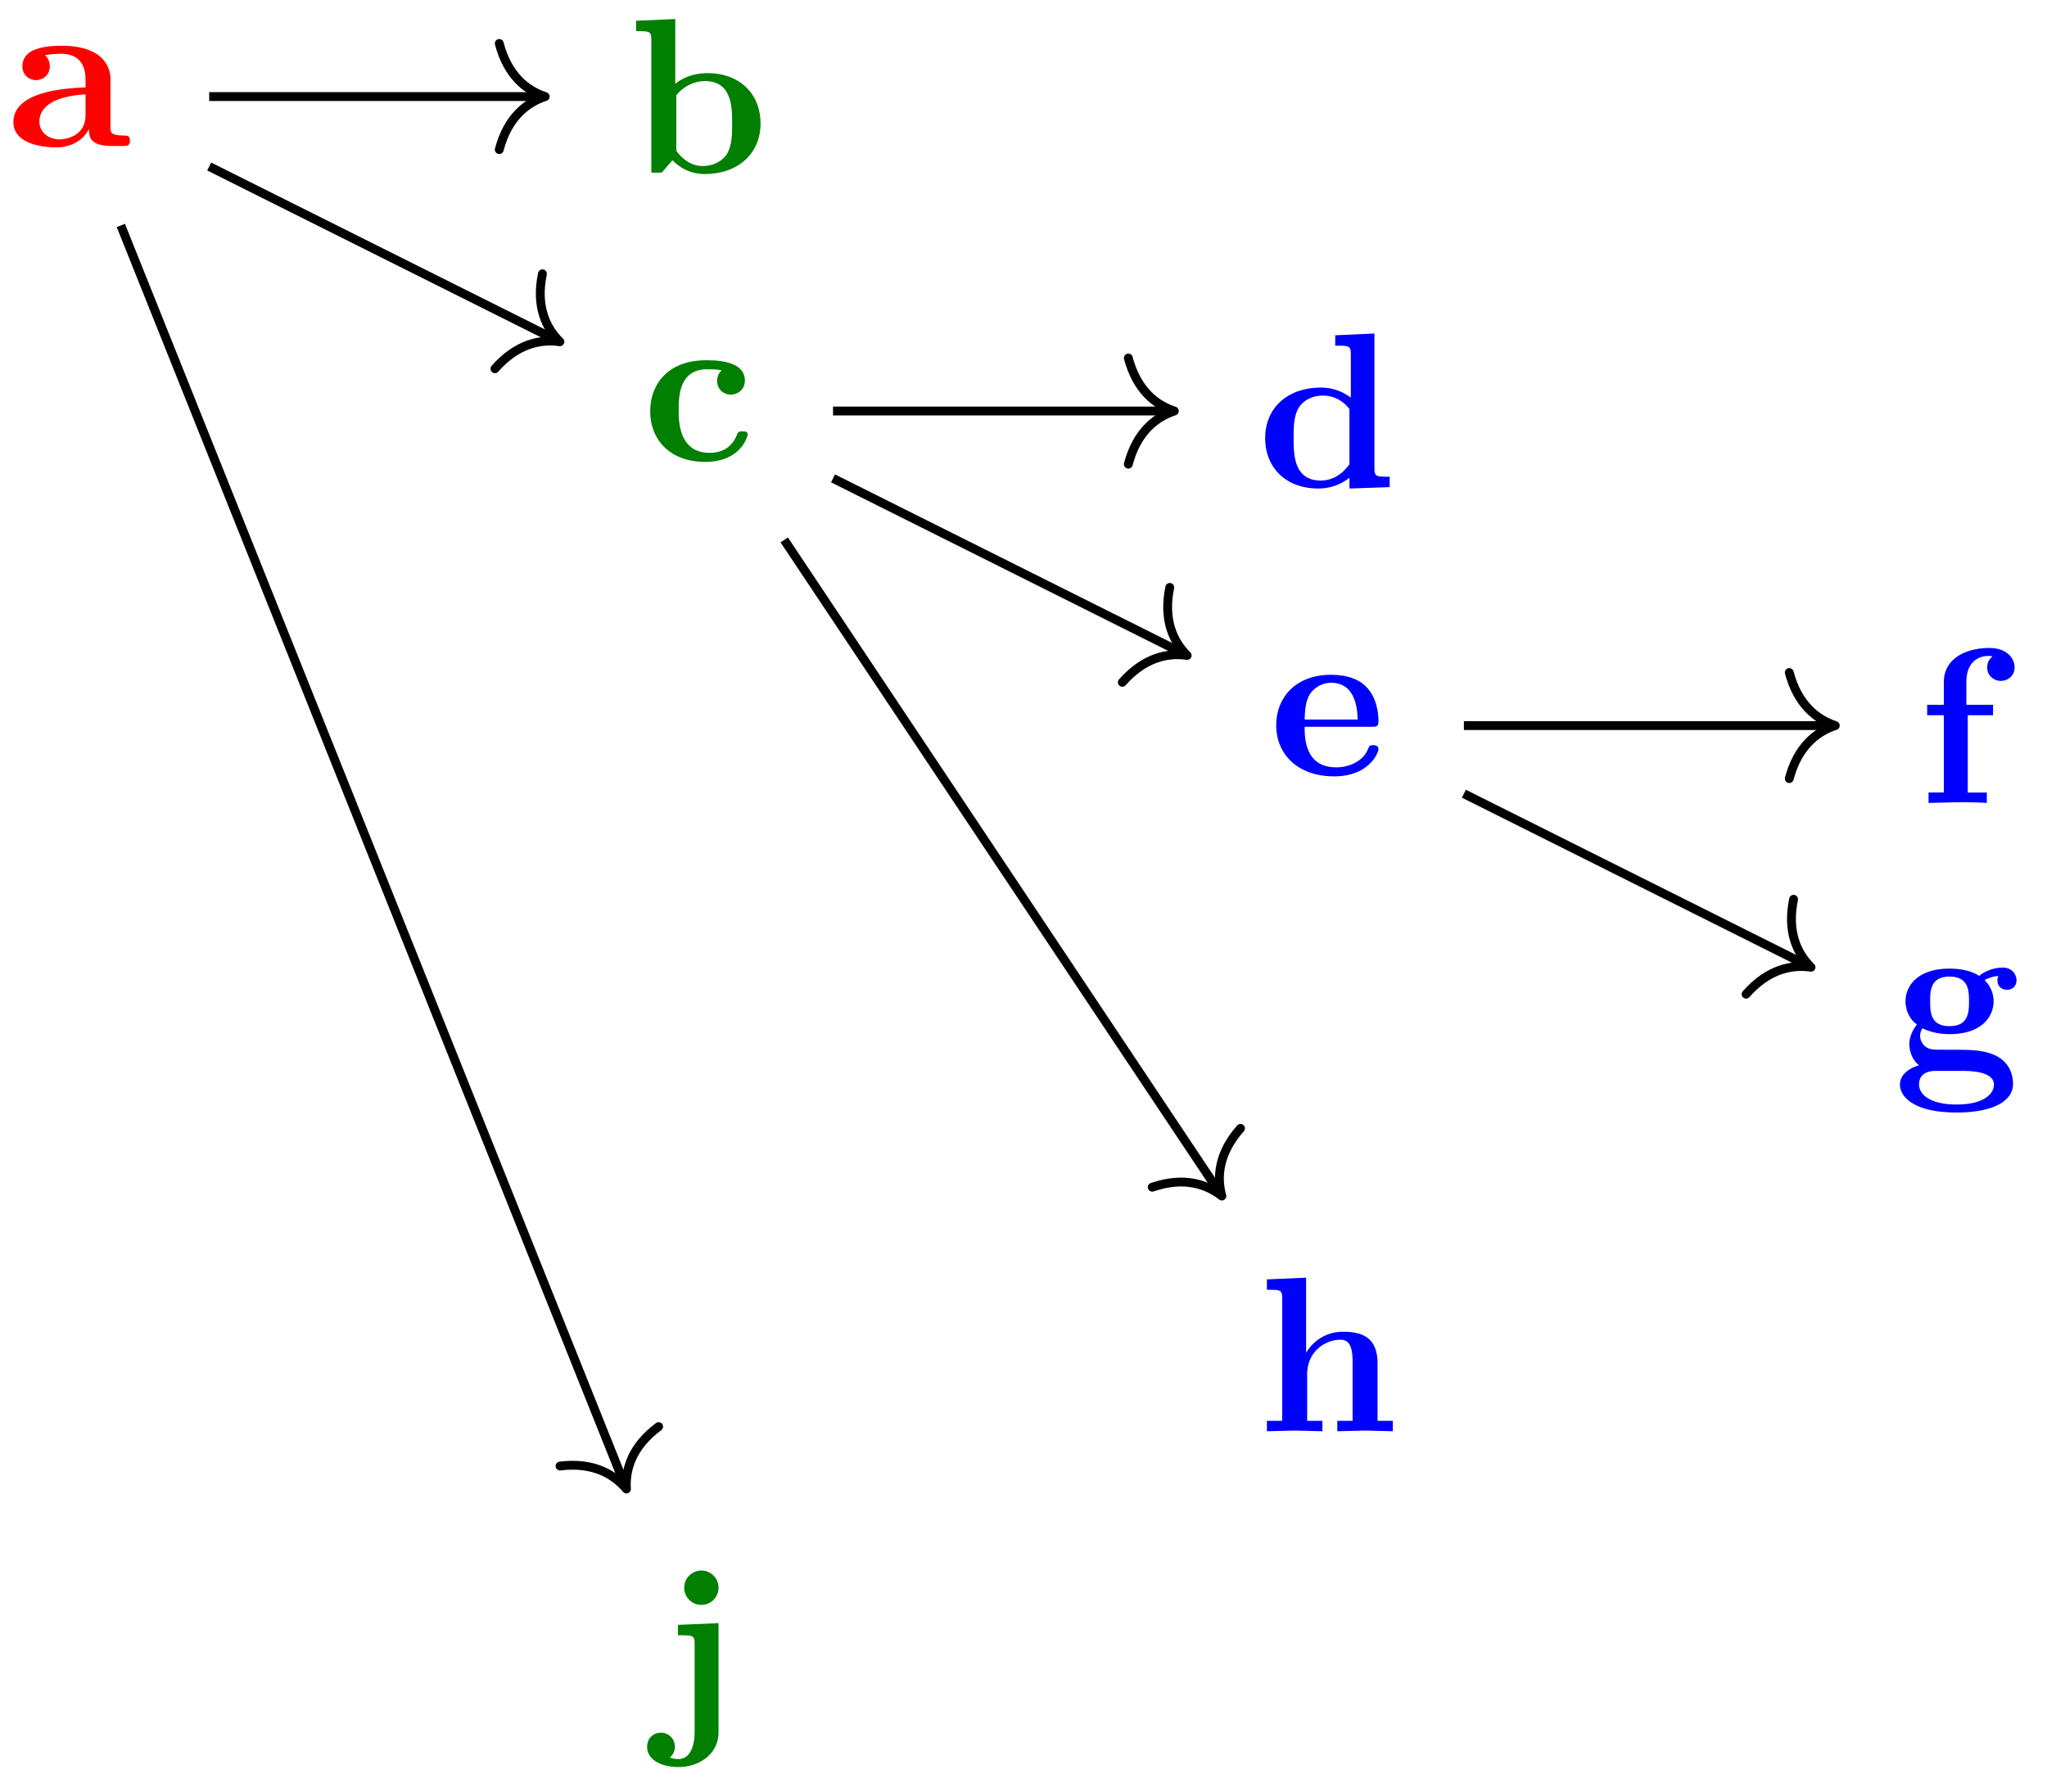 <svg xmlns="http://www.w3.org/2000/svg" xmlns:xlink="http://www.w3.org/1999/xlink" width="92.234" height="80.75"><defs><path id="a" d="M5.516-.234c0-.235-.125-.235-.266-.235-.61-.015-.61-.14-.61-.375v-2.14c0-.891-.702-1.532-2.187-1.532-.562 0-1.781.047-1.781.922 0 .438.344.625.61.625.312 0 .624-.219.624-.625 0-.297-.187-.469-.218-.5a5 5 0 0 1 .718-.062c.75 0 1.11.422 1.11 1.172v.343c-.72.032-3.25.125-3.25 1.563C.266-.125 1.5.062 2.188.062c.796 0 1.265-.406 1.484-.828 0 .313 0 .766 1.047.766h.468c.204 0 .329 0 .329-.234m-2-1.157c0 .97-.922 1.094-1.172 1.094-.516 0-.906-.344-.906-.797 0-1.062 1.578-1.203 2.078-1.234Zm0 0"/><path id="b" d="M5.984-2.219c0-1.328-.937-2.265-2.39-2.265-.719 0-1.219.28-1.453.484v-2.922l-1.766.078v.469c.61 0 .688 0 .688.39V0h.468c.157-.187.328-.375.485-.562.078.078.562.625 1.453.625 1.484 0 2.515-.907 2.515-2.282m-1.28 0c0 .469 0 1.016-.25 1.406-.298.407-.75.516-1.079.516-.687 0-1.078-.547-1.187-.687v-2.5c.28-.36.75-.641 1.296-.641 1.22 0 1.22 1.203 1.22 1.906m0 0"/><path id="c" d="M4.766-1.172c0-.14-.141-.14-.235-.14-.187 0-.187.03-.25.156-.25.625-.734.812-1.234.812-1.39 0-1.39-1.453-1.39-1.922 0-.562 0-1.843 1.28-1.843.36 0 .516.015.657.046a.62.62 0 0 0-.203.47c0 .437.343.624.609.624.313 0 .64-.219.64-.625 0-.86-1.156-.922-1.734-.922C1.11-4.516.375-3.375.375-2.219.375-.89 1.313.063 2.844.063c1.625 0 1.922-1.157 1.922-1.235m0 0"/><path id="d" d="M5.984 0v-.469c-.609 0-.687 0-.687-.39v-6.063l-1.766.078v.469c.625 0 .703 0 .703.39v1.954a2.18 2.18 0 0 0-1.359-.453c-1.453 0-2.5.875-2.5 2.28 0 1.313.922 2.267 2.39 2.267.61 0 1.094-.235 1.407-.485v.485ZM4.172-1.031c-.14.187-.547.734-1.297.734-1.219 0-1.219-1.203-1.219-1.906 0-.485 0-1.016.25-1.406.297-.422.766-.516 1.078-.516.563 0 .97.313 1.188.61Zm0 0"/><path id="e" d="M4.922-1.172c0-.172-.188-.172-.234-.172-.172 0-.188.047-.25.203-.204.485-.782.797-1.422.797-1.407 0-1.422-1.328-1.422-1.828h3.015c.22 0 .313 0 .313-.265 0-.313-.063-1.047-.563-1.547-.359-.36-.89-.532-1.578-.532C1.187-4.516.313-3.484.313-2.25c0 1.344 1 2.313 2.609 2.313 1.578 0 2-1.063 2-1.235M3.984-2.5h-2.39c.015-.39.031-.812.234-1.14.266-.391.672-.516.953-.516 1.172 0 1.188 1.312 1.203 1.656m0 0"/><path id="f" d="M4.36-6.11c0-.421-.36-.874-1.141-.874-.969 0-2.047.422-2.047 1.547v1.015h-.75v.469h.75V-.47H.484V0l1.25-.031c.375 0 1.016 0 1.375.031v-.469H2.25v-3.484h1.14v-.469H2.188v-1.016c0-1.093.75-1.187 1-1.187.047 0 .11 0 .172.031a.59.59 0 0 0-.234.485c0 .422.36.609.61.609.296 0 .624-.203.624-.61m0 0"/><path id="g" d="M5.563-3.953c0-.235-.172-.578-.625-.578-.157 0-.625.031-1.063.375-.172-.125-.594-.328-1.328-.328-1.438 0-1.985.78-1.985 1.468 0 .407.188.829.516 1.047-.281.36-.344.688-.344.89 0 .157.047.642.438.954-.125.031-.86.25-.86.875C.313 1.25.876 2 2.86 2 4.625 2 5.406 1.422 5.406.719c0-.297-.078-.922-.75-1.266-.562-.281-1.156-.281-2.11-.281-.265 0-.718 0-.765-.016a.625.625 0 0 1-.562-.625c0-.093.047-.25.11-.328.452.234.968.266 1.218.266 1.437 0 1.984-.782 1.984-1.485 0-.468-.25-.796-.406-.953.297-.156.516-.172.625-.187a.43.43 0 0 0-.047.203c0 .25.172.422.438.422a.41.41 0 0 0 .422-.422m-2.141.937c0 .454 0 1.125-.875 1.125s-.875-.671-.875-1.125c0-.437 0-1.109.875-1.109s.875.672.875 1.11M4.547.75c0 .36-.39.89-1.688.89-1.187 0-1.687-.452-1.687-.906 0-.609.625-.609.766-.609h1.171c.313 0 1.438 0 1.438.625m0 0"/><path id="h" d="M6.125 0v-.469h-.687v-2.578c0-1.047-.532-1.437-1.532-1.437a1.9 1.9 0 0 0-1.687.953v-3.39l-1.766.077v.469c.61 0 .688 0 .688.39v5.516H.453V0l1.25-.031L2.953 0v-.469h-.687v-2.078c0-1.094.859-1.578 1.5-1.578.328 0 .547.203.547.969V-.47h-.688V0l1.25-.031Zm0 0"/><path id="i" d="M2.656.422v-4.906l-1.828.078v.468c.172 0 .39 0 .531.016.22.047.22.172.22.39V.423c0 .5-.141 1.219-.735 1.219-.172 0-.25-.032-.39-.063a.62.62 0 0 0 .233-.5.617.617 0 0 0-.624-.625c-.375 0-.625.281-.625.64 0 .563.609.907 1.421.907.86 0 1.797-.531 1.797-1.578m0-6.469a.774.774 0 1 0-1.547-.015.774.774 0 0 0 1.547.015m0 0"/></defs><use xlink:href="#a" x=".338" y="6.579" fill="red"/><use xlink:href="#b" x="28.285" y="7.78" fill="#007F00"/><use xlink:href="#c" x="28.923" y="20.752" fill="#007F00"/><use xlink:href="#d" x="56.632" y="21.953" fill="#00F"/><use xlink:href="#e" x="57.19" y="34.926" fill="#00F"/><use xlink:href="#f" x="86.413" y="36.186" fill="#00F"/><use xlink:href="#g" x="85.297" y="48.137" fill="#00F"/><path fill="none" stroke="#000" stroke-miterlimit="10" stroke-width=".399" d="M65.96 32.7h16.536"/><path fill="none" stroke="#000" stroke-linecap="round" stroke-linejoin="round" stroke-miterlimit="10" stroke-width=".399" d="M80.621 30.309c.379 1.433 1.223 2.109 2.074 2.39-.851.278-1.695.957-2.074 2.39"/><path fill="none" stroke="#000" stroke-miterlimit="10" stroke-width=".399" d="m65.96 35.77 15.462 7.734"/><path fill="none" stroke="#000" stroke-linecap="round" stroke-linejoin="round" stroke-miterlimit="10" stroke-width=".399" d="M80.816 40.527c-.304 1.453.149 2.434.786 3.063-.887-.13-1.946.097-2.926 1.215"/><use xlink:href="#h" x="56.632" y="64.502" fill="#00F"/><path fill="none" stroke="#000" stroke-miterlimit="10" stroke-width=".399" d="M37.535 18.523h15.18"/><path fill="none" stroke="#000" stroke-linecap="round" stroke-linejoin="round" stroke-miterlimit="10" stroke-width=".399" d="M50.84 16.133c.379 1.437 1.222 2.113 2.074 2.39-.852.282-1.695.957-2.074 2.395"/><path fill="none" stroke="#000" stroke-miterlimit="10" stroke-width=".399" d="m37.535 21.559 15.778 7.89"/><path fill="none" stroke="#000" stroke-linecap="round" stroke-linejoin="round" stroke-miterlimit="10" stroke-width=".399" d="M52.707 26.473c-.3 1.453.148 2.433.785 3.066-.883-.133-1.941.098-2.922 1.211"/><path fill="none" stroke="#000" stroke-miterlimit="10" stroke-width=".399" d="m35.336 24.332 19.61 29.406"/><path fill="none" stroke="#000" stroke-linecap="round" stroke-linejoin="round" stroke-miterlimit="10" stroke-width=".399" d="M55.895 50.852c-.985 1.113-1.079 2.187-.84 3.05-.703-.55-1.735-.879-3.137-.398"/><use xlink:href="#i" x="29.72" y="77.634" fill="#007F00"/><path fill="none" stroke="#000" stroke-miterlimit="10" stroke-width=".399" d="M9.426 4.352h14.941"/><path fill="none" stroke="#000" stroke-linecap="round" stroke-linejoin="round" stroke-miterlimit="10" stroke-width=".399" d="M22.496 1.96c.375 1.435 1.219 2.114 2.07 2.392-.851.28-1.695.957-2.07 2.39"/><path fill="none" stroke="#000" stroke-miterlimit="10" stroke-width=".399" d="m9.426 7.504 15.62 7.812"/><path fill="none" stroke="#000" stroke-linecap="round" stroke-linejoin="round" stroke-miterlimit="10" stroke-width=".399" d="M24.441 12.34c-.304 1.453.149 2.433.786 3.062-.887-.129-1.946.102-2.926 1.215"/><path fill="none" stroke="#000" stroke-miterlimit="10" stroke-width=".399" d="m5.445 10.16 22.707 56.762"/><path fill="none" stroke="#000" stroke-linecap="round" stroke-linejoin="round" stroke-miterlimit="10" stroke-width=".399" d="M29.676 64.293c-1.192.887-1.508 1.918-1.45 2.812-.578-.683-1.519-1.218-2.992-1.035"/></svg>